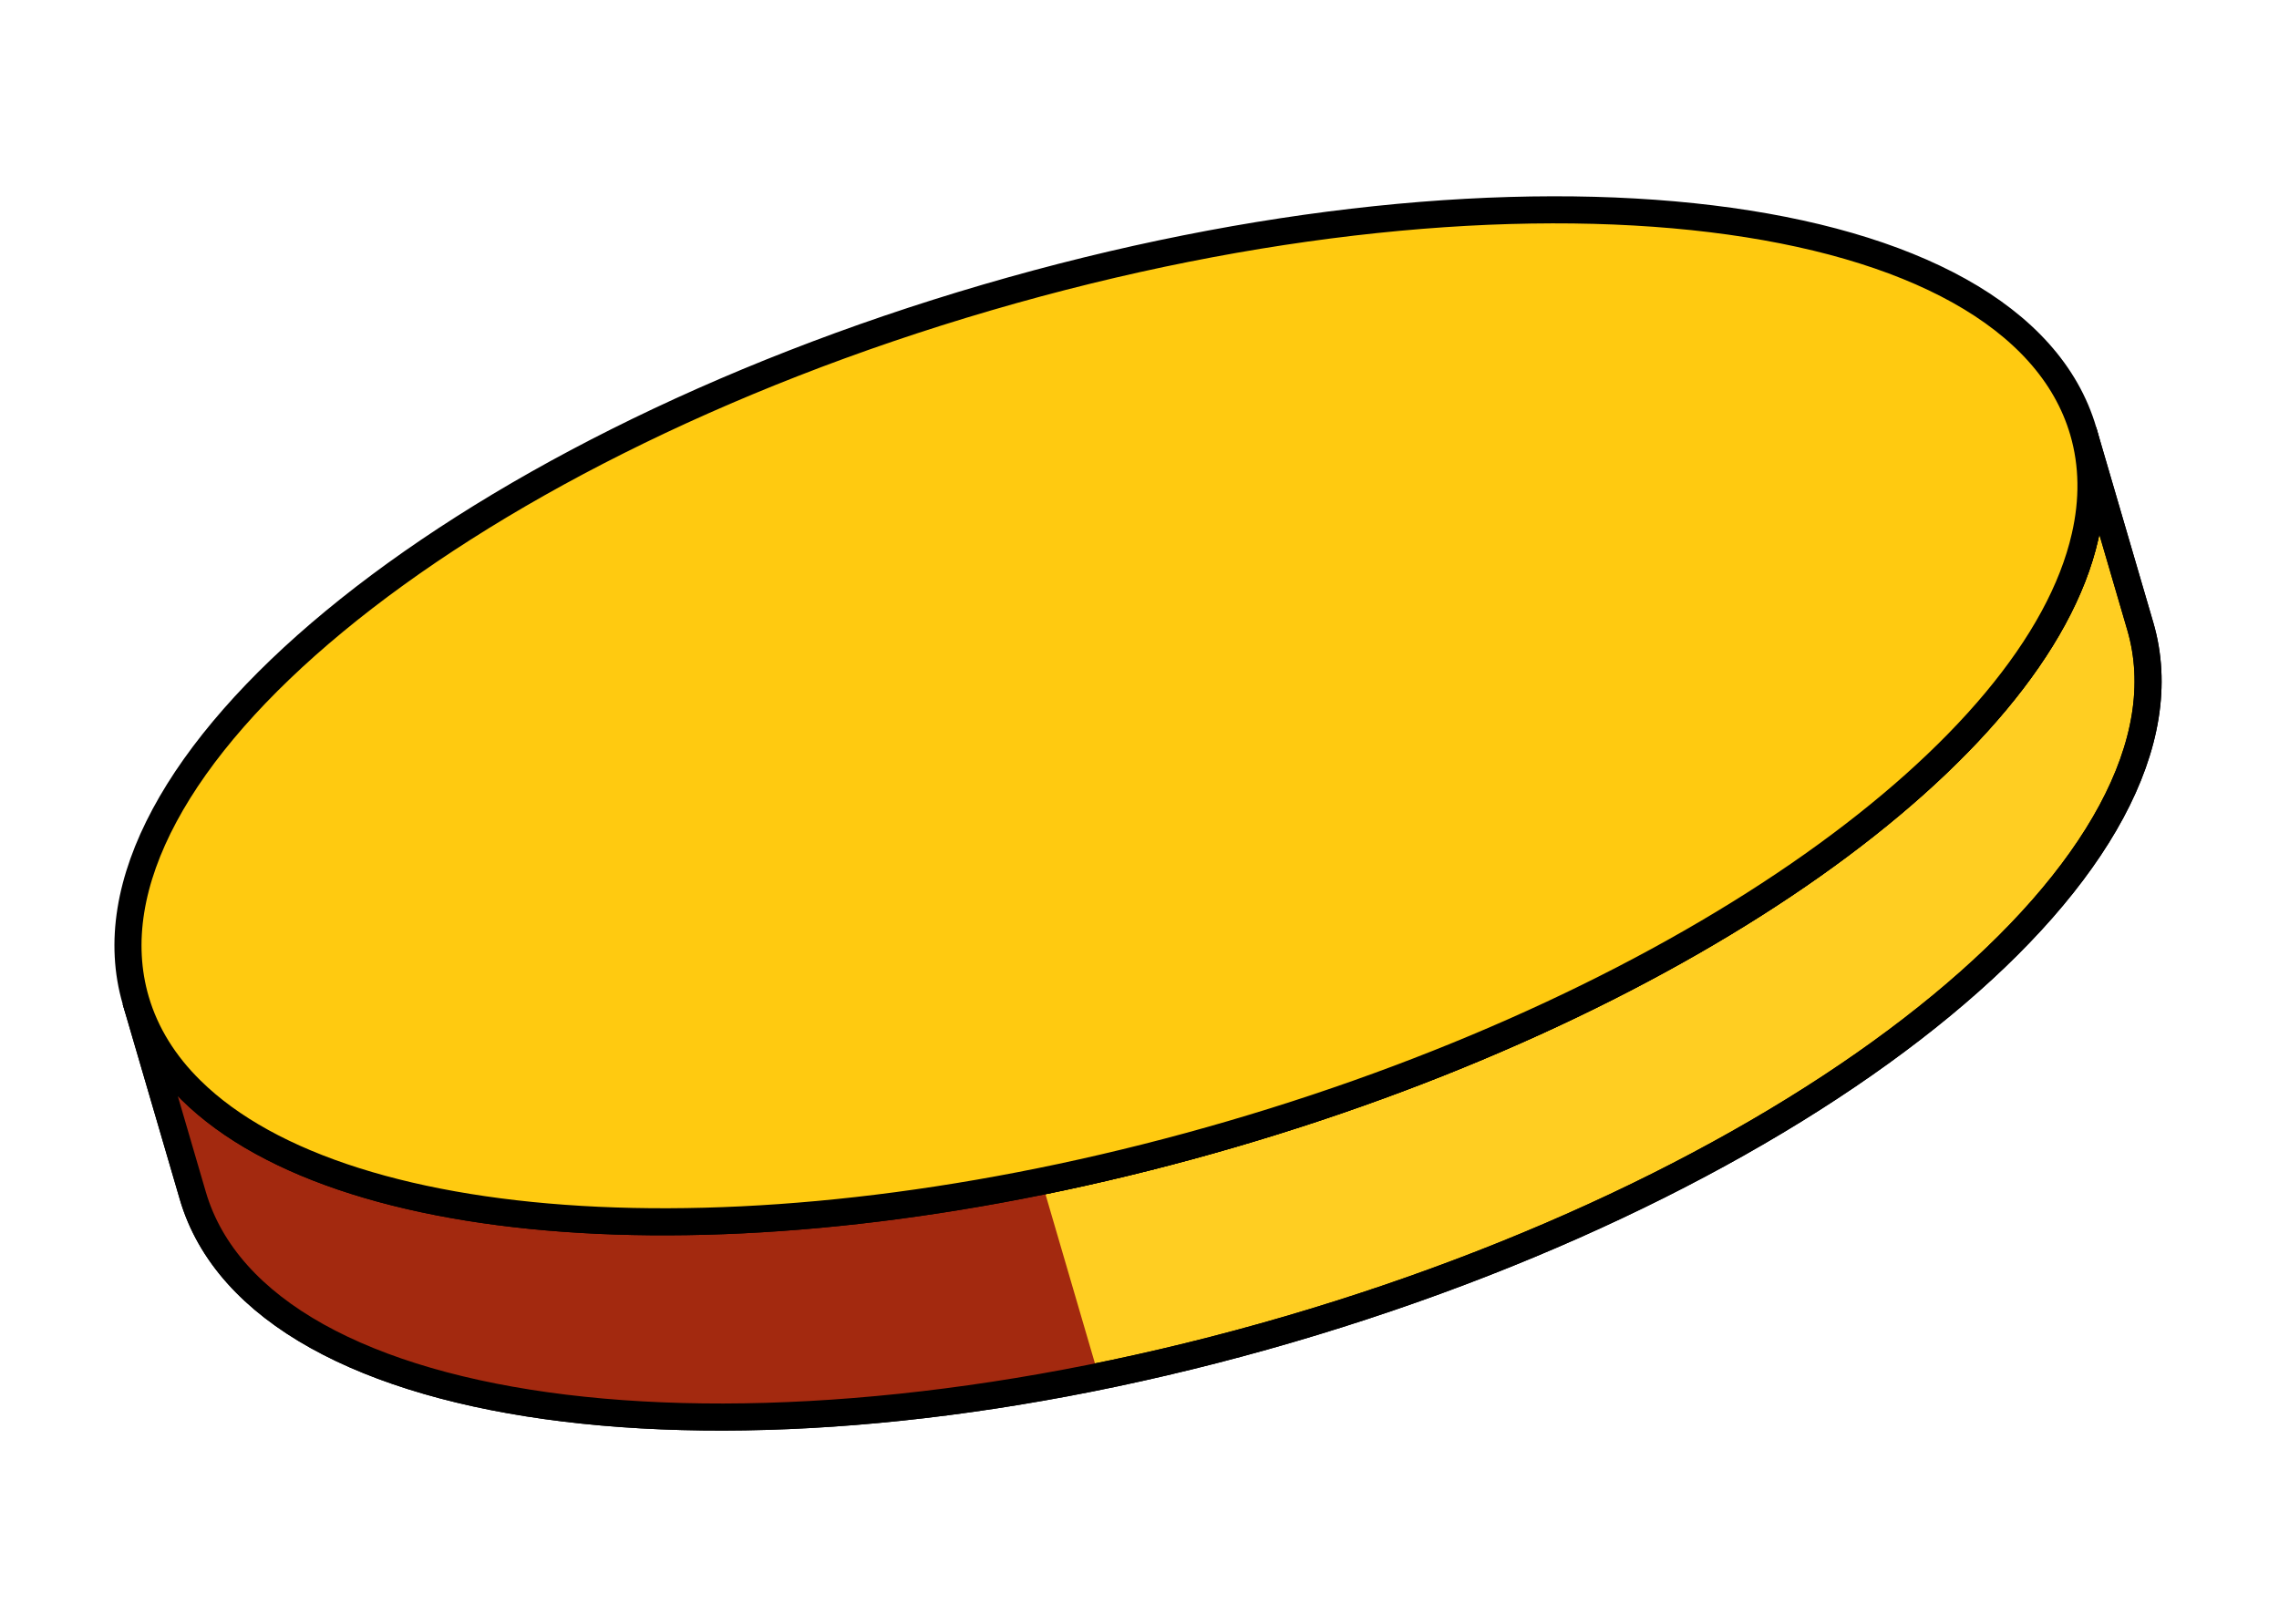 <svg width="101" height="72" viewBox="0 0 101 72" fill="none" xmlns="http://www.w3.org/2000/svg">
<g id="Group 14530">
<path id="Vector" d="M92.323 19.112C92.758 20.598 92.772 22.174 92.403 23.786C90.25 33.273 74.943 44.323 54.585 50.275C34.227 56.228 15.39 55.161 8.465 48.329C7.286 47.17 6.449 45.834 6.014 44.348L8.545 53.003C11.54 63.246 33.284 65.899 57.115 58.931C80.947 51.962 97.849 38.009 94.854 27.767L92.323 19.112Z" fill="#FFCE22" stroke="black" stroke-width="1.2"/>
<path id="Vector_2" d="M46.164 52.364C29.193 55.817 14.422 54.206 8.465 48.329C7.286 47.17 6.449 45.834 6.014 44.348L8.545 53.003C11.182 62.023 28.358 65.157 48.695 61.019L46.164 52.364Z" fill="#A3290F"/>
<path id="Vector_3" d="M92.323 19.112C92.758 20.598 92.772 22.174 92.403 23.786C90.25 33.273 74.943 44.323 54.585 50.275C34.227 56.228 15.39 55.161 8.465 48.329C7.286 47.17 6.449 45.834 6.014 44.348L8.545 53.003C11.54 63.246 33.284 65.899 57.115 58.931C80.947 51.962 97.849 38.009 94.854 27.767L92.323 19.112Z" stroke="black" stroke-width="1.2"/>
<path id="Vector_4" d="M43.742 13.188C19.91 20.156 3.023 34.115 6.015 44.348C6.45 45.834 7.287 47.17 8.467 48.329C15.392 55.161 34.228 56.228 54.586 50.275C74.944 44.323 90.251 33.273 92.404 23.786C92.774 22.174 92.76 20.598 92.325 19.111C89.333 8.879 67.574 6.219 43.742 13.188Z" fill="#FFCA10" stroke="black" stroke-width="1.2"/>
</g>
</svg>
